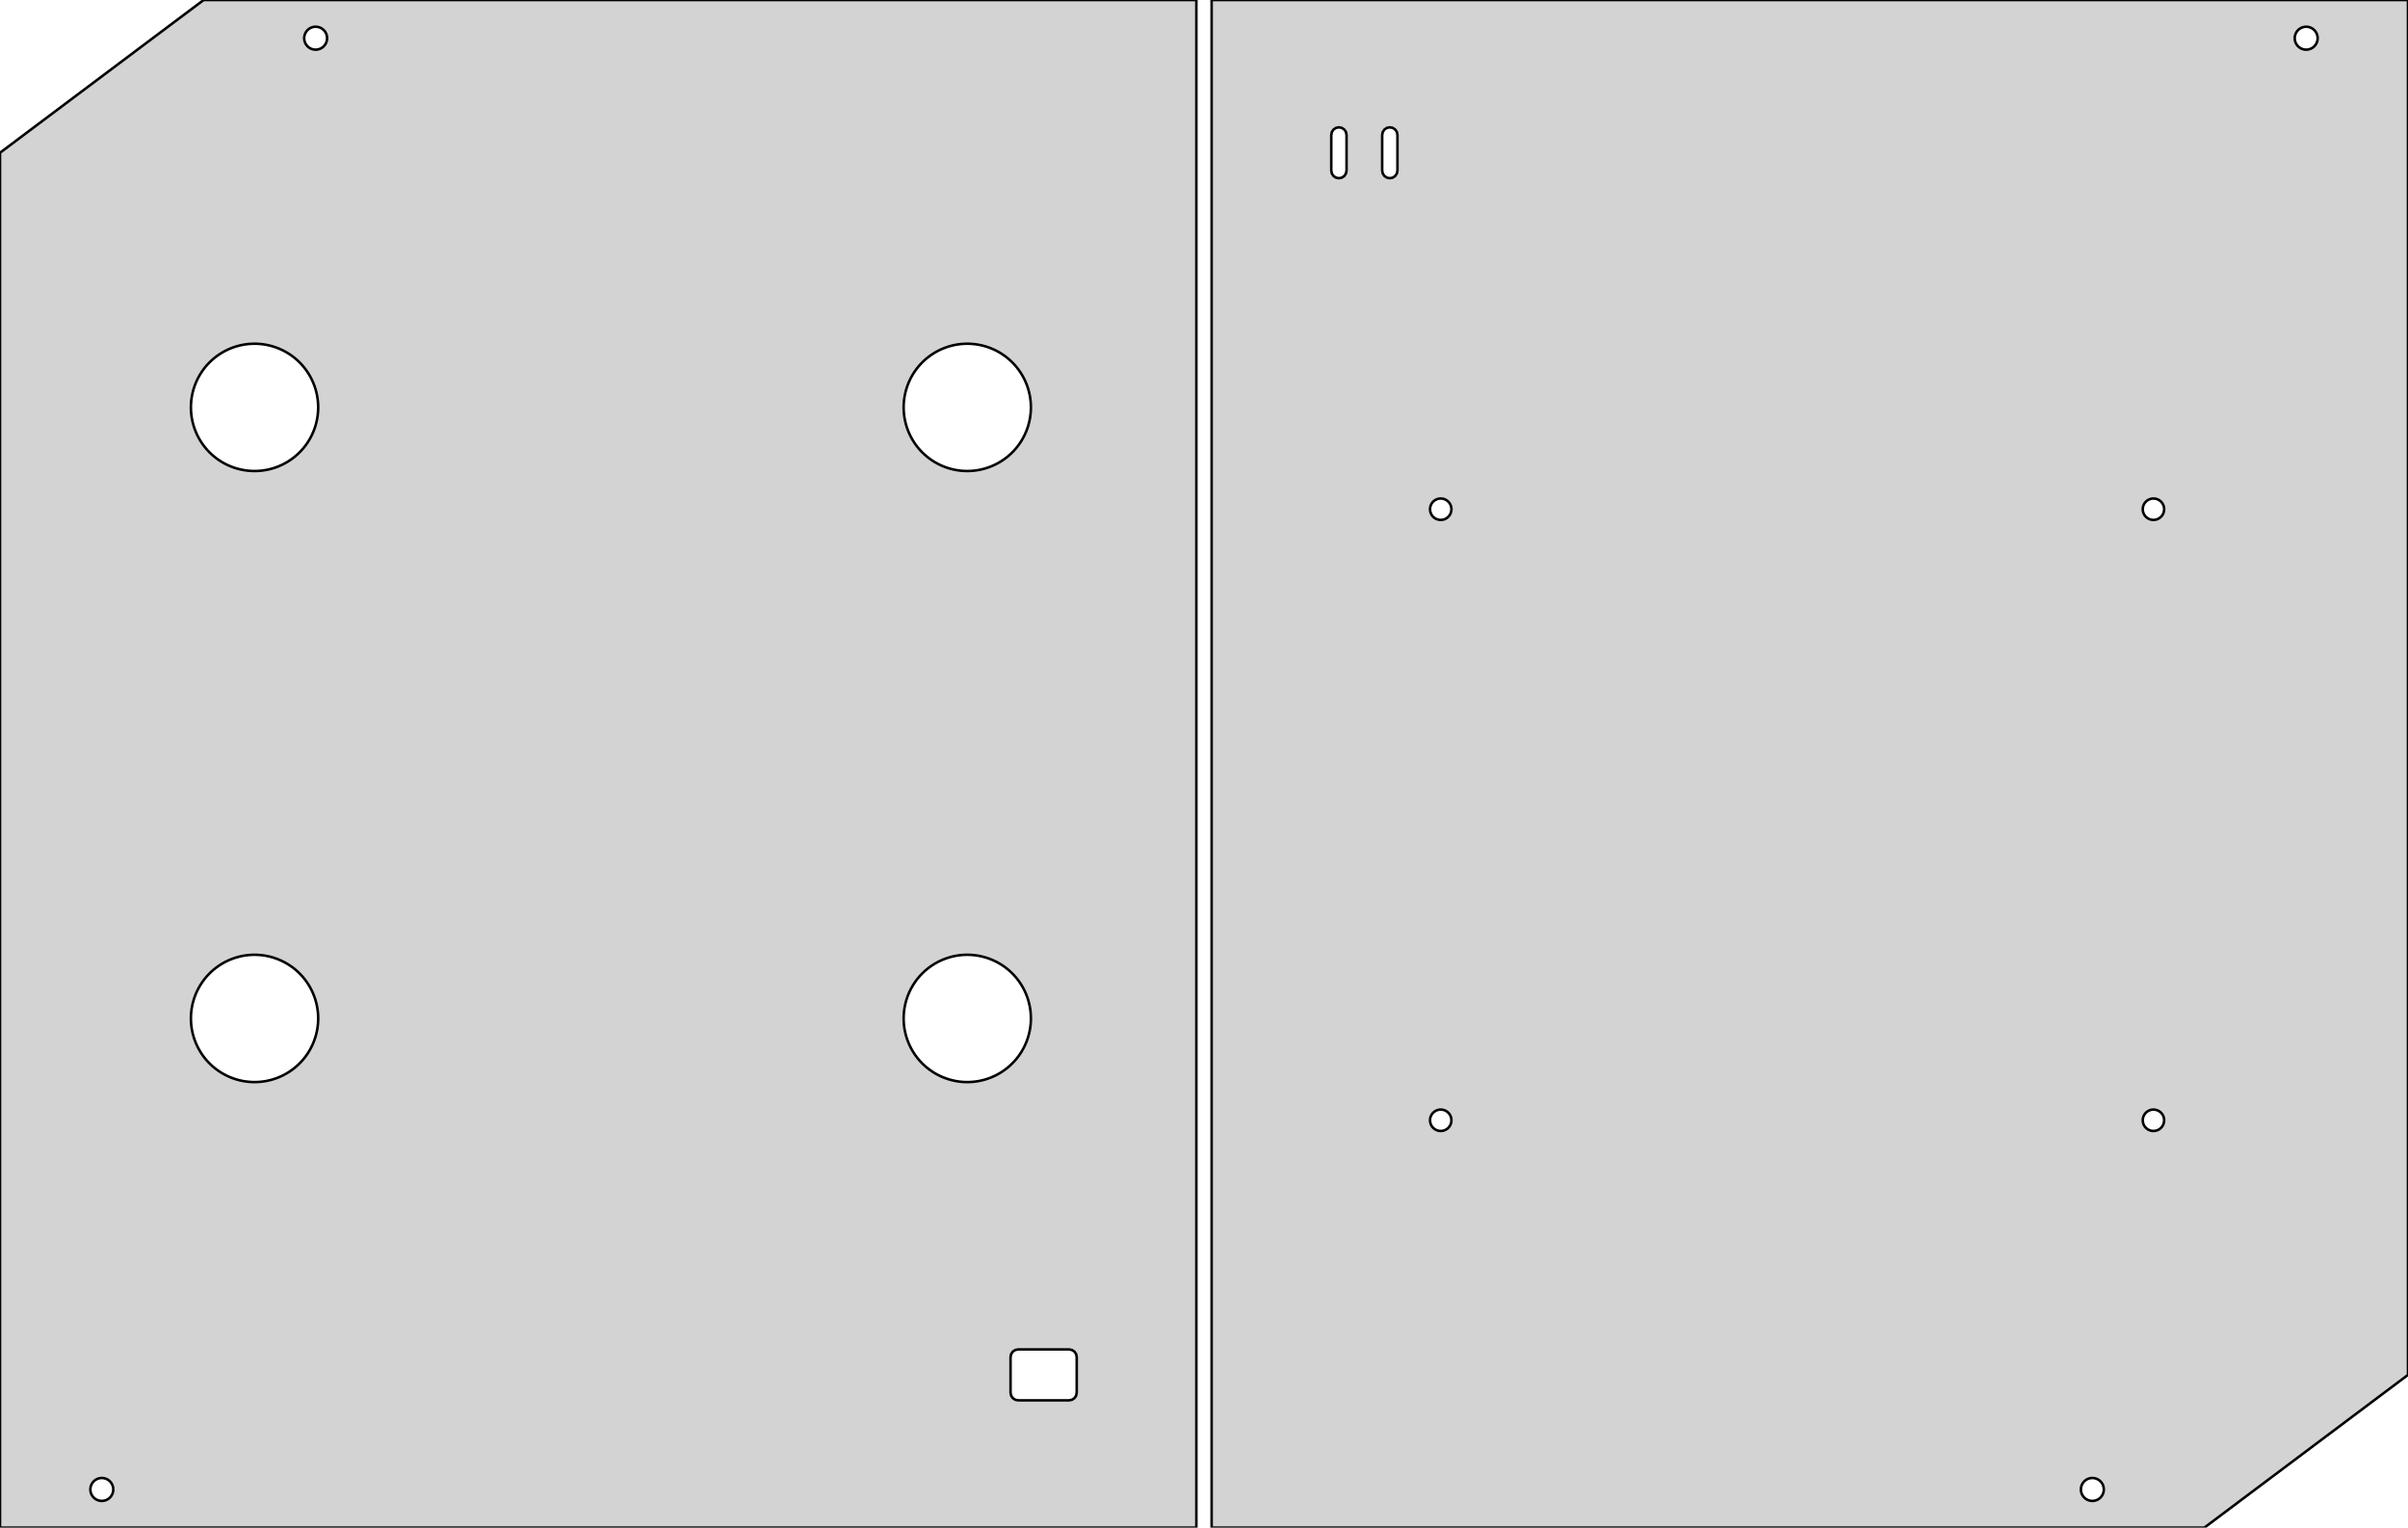 <?xml version="1.0" standalone="no"?>
<!DOCTYPE svg PUBLIC "-//W3C//DTD SVG 1.1//EN" "http://www.w3.org/Graphics/SVG/1.1/DTD/svg11.dtd">
<svg width="473mm" height="300mm" viewBox="0 -300 473 300" xmlns="http://www.w3.org/2000/svg" version="1.1">
<title>OpenSCAD Model</title>
<path d="
M 235,-300 L 40,-300 L 0,-270 L 0,-0 L 235,-0 z
M 61.89,-290.253 L 61.779,-290.261 L 61.67,-290.274 L 61.561,-290.293 L 61.453,-290.317 L 61.347,-290.347
 L 61.242,-290.382 L 61.139,-290.421 L 61.038,-290.466 L 60.939,-290.516 L 60.843,-290.57 L 60.75,-290.629
 L 60.66,-290.693 L 60.573,-290.761 L 60.489,-290.833 L 60.409,-290.909 L 60.333,-290.989 L 60.261,-291.073
 L 60.193,-291.16 L 60.129,-291.25 L 60.07,-291.343 L 60.016,-291.439 L 59.966,-291.538 L 59.921,-291.639
 L 59.882,-291.742 L 59.847,-291.847 L 59.817,-291.953 L 59.793,-292.061 L 59.774,-292.17 L 59.761,-292.279
 L 59.753,-292.39 L 59.75,-292.5 L 59.753,-292.61 L 59.761,-292.721 L 59.774,-292.83 L 59.793,-292.939
 L 59.817,-293.047 L 59.847,-293.153 L 59.882,-293.258 L 59.921,-293.361 L 59.966,-293.462 L 60.016,-293.561
 L 60.07,-293.657 L 60.129,-293.75 L 60.193,-293.84 L 60.261,-293.927 L 60.333,-294.011 L 60.409,-294.091
 L 60.489,-294.167 L 60.573,-294.239 L 60.66,-294.307 L 60.75,-294.371 L 60.843,-294.43 L 60.939,-294.484
 L 61.038,-294.534 L 61.139,-294.579 L 61.242,-294.618 L 61.347,-294.653 L 61.453,-294.683 L 61.561,-294.707
 L 61.67,-294.726 L 61.779,-294.739 L 61.89,-294.747 L 62,-294.75 L 62.11,-294.747 L 62.221,-294.739
 L 62.33,-294.726 L 62.439,-294.707 L 62.547,-294.683 L 62.653,-294.653 L 62.758,-294.618 L 62.861,-294.579
 L 62.962,-294.534 L 63.061,-294.484 L 63.157,-294.43 L 63.25,-294.371 L 63.34,-294.307 L 63.427,-294.239
 L 63.511,-294.167 L 63.591,-294.091 L 63.667,-294.011 L 63.739,-293.927 L 63.807,-293.84 L 63.871,-293.75
 L 63.93,-293.657 L 63.984,-293.561 L 64.034,-293.462 L 64.079,-293.361 L 64.118,-293.258 L 64.153,-293.153
 L 64.183,-293.047 L 64.207,-292.939 L 64.226,-292.83 L 64.239,-292.721 L 64.247,-292.61 L 64.25,-292.5
 L 64.247,-292.39 L 64.239,-292.279 L 64.226,-292.17 L 64.207,-292.061 L 64.183,-291.953 L 64.153,-291.847
 L 64.118,-291.742 L 64.079,-291.639 L 64.034,-291.538 L 63.984,-291.439 L 63.93,-291.343 L 63.871,-291.25
 L 63.807,-291.16 L 63.739,-291.073 L 63.667,-290.989 L 63.591,-290.909 L 63.511,-290.833 L 63.427,-290.761
 L 63.34,-290.693 L 63.25,-290.629 L 63.157,-290.57 L 63.061,-290.516 L 62.962,-290.466 L 62.861,-290.421
 L 62.758,-290.382 L 62.653,-290.347 L 62.547,-290.317 L 62.439,-290.293 L 62.33,-290.274 L 62.221,-290.261
 L 62.11,-290.253 L 62,-290.25 z
M 49.387,-207.515 L 48.775,-207.56 L 48.166,-207.635 L 47.561,-207.74 L 46.963,-207.875 L 46.371,-208.038
 L 45.789,-208.231 L 45.216,-208.451 L 44.656,-208.7 L 44.108,-208.976 L 43.574,-209.278 L 43.055,-209.607
 L 42.554,-209.96 L 42.07,-210.337 L 41.605,-210.738 L 41.161,-211.161 L 40.738,-211.605 L 40.337,-212.07
 L 39.96,-212.554 L 39.607,-213.055 L 39.278,-213.574 L 38.976,-214.108 L 38.7,-214.656 L 38.452,-215.216
 L 38.231,-215.789 L 38.038,-216.371 L 37.875,-216.963 L 37.74,-217.561 L 37.635,-218.166 L 37.56,-218.775
 L 37.515,-219.387 L 37.5,-220 L 37.515,-220.613 L 37.56,-221.225 L 37.635,-221.834 L 37.74,-222.439
 L 37.875,-223.037 L 38.038,-223.629 L 38.231,-224.211 L 38.452,-224.784 L 38.7,-225.344 L 38.976,-225.892
 L 39.278,-226.426 L 39.607,-226.945 L 39.96,-227.446 L 40.337,-227.93 L 40.738,-228.394 L 41.161,-228.839
 L 41.605,-229.262 L 42.07,-229.663 L 42.554,-230.04 L 43.055,-230.393 L 43.574,-230.722 L 44.108,-231.024
 L 44.656,-231.3 L 45.216,-231.548 L 45.789,-231.769 L 46.371,-231.962 L 46.963,-232.125 L 47.561,-232.26
 L 48.166,-232.365 L 48.775,-232.44 L 49.387,-232.485 L 50,-232.5 L 50.613,-232.485 L 51.225,-232.44
 L 51.834,-232.365 L 52.439,-232.26 L 53.037,-232.125 L 53.629,-231.962 L 54.211,-231.769 L 54.783,-231.548
 L 55.344,-231.3 L 55.892,-231.024 L 56.426,-230.722 L 56.945,-230.393 L 57.446,-230.04 L 57.93,-229.663
 L 58.395,-229.262 L 58.839,-228.839 L 59.262,-228.394 L 59.663,-227.93 L 60.04,-227.446 L 60.393,-226.945
 L 60.722,-226.426 L 61.024,-225.892 L 61.3,-225.344 L 61.548,-224.784 L 61.769,-224.211 L 61.962,-223.629
 L 62.125,-223.037 L 62.26,-222.439 L 62.365,-221.834 L 62.44,-221.225 L 62.485,-220.613 L 62.5,-220
 L 62.485,-219.387 L 62.44,-218.775 L 62.365,-218.166 L 62.26,-217.561 L 62.125,-216.963 L 61.962,-216.371
 L 61.769,-215.789 L 61.548,-215.216 L 61.3,-214.656 L 61.024,-214.108 L 60.722,-213.574 L 60.393,-213.055
 L 60.04,-212.554 L 59.663,-212.07 L 59.262,-211.605 L 58.839,-211.161 L 58.395,-210.738 L 57.93,-210.337
 L 57.446,-209.96 L 56.945,-209.607 L 56.426,-209.278 L 55.892,-208.976 L 55.344,-208.7 L 54.783,-208.451
 L 54.211,-208.231 L 53.629,-208.038 L 53.037,-207.875 L 52.439,-207.74 L 51.834,-207.635 L 51.225,-207.56
 L 50.613,-207.515 L 50,-207.5 z
M 189.387,-207.515 L 188.775,-207.56 L 188.166,-207.635 L 187.561,-207.74 L 186.963,-207.875 L 186.371,-208.038
 L 185.789,-208.231 L 185.216,-208.451 L 184.656,-208.7 L 184.108,-208.976 L 183.574,-209.278 L 183.055,-209.607
 L 182.554,-209.96 L 182.07,-210.337 L 181.605,-210.738 L 181.161,-211.161 L 180.738,-211.605 L 180.337,-212.07
 L 179.96,-212.554 L 179.607,-213.055 L 179.278,-213.574 L 178.976,-214.108 L 178.7,-214.656 L 178.451,-215.216
 L 178.231,-215.789 L 178.038,-216.371 L 177.875,-216.963 L 177.74,-217.561 L 177.635,-218.166 L 177.56,-218.775
 L 177.515,-219.387 L 177.5,-220 L 177.515,-220.613 L 177.56,-221.225 L 177.635,-221.834 L 177.74,-222.439
 L 177.875,-223.037 L 178.038,-223.629 L 178.231,-224.211 L 178.451,-224.784 L 178.7,-225.344 L 178.976,-225.892
 L 179.278,-226.426 L 179.607,-226.945 L 179.96,-227.446 L 180.337,-227.93 L 180.738,-228.394 L 181.161,-228.839
 L 181.605,-229.262 L 182.07,-229.663 L 182.554,-230.04 L 183.055,-230.393 L 183.574,-230.722 L 184.108,-231.024
 L 184.656,-231.3 L 185.216,-231.548 L 185.789,-231.769 L 186.371,-231.962 L 186.963,-232.125 L 187.561,-232.26
 L 188.166,-232.365 L 188.775,-232.44 L 189.387,-232.485 L 190,-232.5 L 190.613,-232.485 L 191.225,-232.44
 L 191.834,-232.365 L 192.439,-232.26 L 193.037,-232.125 L 193.629,-231.962 L 194.211,-231.769 L 194.784,-231.548
 L 195.344,-231.3 L 195.892,-231.024 L 196.426,-230.722 L 196.945,-230.393 L 197.446,-230.04 L 197.93,-229.663
 L 198.394,-229.262 L 198.839,-228.839 L 199.262,-228.394 L 199.663,-227.93 L 200.04,-227.446 L 200.393,-226.945
 L 200.722,-226.426 L 201.024,-225.892 L 201.3,-225.344 L 201.548,-224.784 L 201.769,-224.211 L 201.962,-223.629
 L 202.125,-223.037 L 202.26,-222.439 L 202.365,-221.834 L 202.44,-221.225 L 202.485,-220.613 L 202.5,-220
 L 202.485,-219.387 L 202.44,-218.775 L 202.365,-218.166 L 202.26,-217.561 L 202.125,-216.963 L 201.962,-216.371
 L 201.769,-215.789 L 201.548,-215.216 L 201.3,-214.656 L 201.024,-214.108 L 200.722,-213.574 L 200.393,-213.055
 L 200.04,-212.554 L 199.663,-212.07 L 199.262,-211.605 L 198.839,-211.161 L 198.394,-210.738 L 197.93,-210.337
 L 197.446,-209.96 L 196.945,-209.607 L 196.426,-209.278 L 195.892,-208.976 L 195.344,-208.7 L 194.784,-208.451
 L 194.211,-208.231 L 193.629,-208.038 L 193.037,-207.875 L 192.439,-207.74 L 191.834,-207.635 L 191.225,-207.56
 L 190.613,-207.515 L 190,-207.5 z
M 189.387,-87.515 L 188.775,-87.56 L 188.166,-87.635 L 187.561,-87.74 L 186.963,-87.875 L 186.371,-88.038
 L 185.789,-88.231 L 185.216,-88.451 L 184.656,-88.7 L 184.108,-88.976 L 183.574,-89.278 L 183.055,-89.607
 L 182.554,-89.96 L 182.07,-90.337 L 181.605,-90.738 L 181.161,-91.161 L 180.738,-91.606 L 180.337,-92.07
 L 179.96,-92.554 L 179.607,-93.055 L 179.278,-93.574 L 178.976,-94.108 L 178.7,-94.656 L 178.451,-95.216
 L 178.231,-95.789 L 178.038,-96.371 L 177.875,-96.963 L 177.74,-97.561 L 177.635,-98.166 L 177.56,-98.775
 L 177.515,-99.387 L 177.5,-100 L 177.515,-100.613 L 177.56,-101.225 L 177.635,-101.834 L 177.74,-102.439
 L 177.875,-103.037 L 178.038,-103.629 L 178.231,-104.211 L 178.451,-104.784 L 178.7,-105.344 L 178.976,-105.892
 L 179.278,-106.426 L 179.607,-106.945 L 179.96,-107.446 L 180.337,-107.93 L 180.738,-108.394 L 181.161,-108.839
 L 181.605,-109.262 L 182.07,-109.663 L 182.554,-110.04 L 183.055,-110.393 L 183.574,-110.722 L 184.108,-111.024
 L 184.656,-111.3 L 185.216,-111.548 L 185.789,-111.769 L 186.371,-111.962 L 186.963,-112.125 L 187.561,-112.26
 L 188.166,-112.365 L 188.775,-112.44 L 189.387,-112.485 L 190,-112.5 L 190.613,-112.485 L 191.225,-112.44
 L 191.834,-112.365 L 192.439,-112.26 L 193.037,-112.125 L 193.629,-111.962 L 194.211,-111.769 L 194.784,-111.548
 L 195.344,-111.3 L 195.892,-111.024 L 196.426,-110.722 L 196.945,-110.393 L 197.446,-110.04 L 197.93,-109.663
 L 198.394,-109.262 L 198.839,-108.839 L 199.262,-108.394 L 199.663,-107.93 L 200.04,-107.446 L 200.393,-106.945
 L 200.722,-106.426 L 201.024,-105.892 L 201.3,-105.344 L 201.548,-104.784 L 201.769,-104.211 L 201.962,-103.629
 L 202.125,-103.037 L 202.26,-102.439 L 202.365,-101.834 L 202.44,-101.225 L 202.485,-100.613 L 202.5,-100
 L 202.485,-99.387 L 202.44,-98.775 L 202.365,-98.166 L 202.26,-97.561 L 202.125,-96.963 L 201.962,-96.371
 L 201.769,-95.789 L 201.548,-95.216 L 201.3,-94.656 L 201.024,-94.108 L 200.722,-93.574 L 200.393,-93.055
 L 200.04,-92.554 L 199.663,-92.07 L 199.262,-91.606 L 198.839,-91.161 L 198.394,-90.738 L 197.93,-90.337
 L 197.446,-89.96 L 196.945,-89.607 L 196.426,-89.278 L 195.892,-88.976 L 195.344,-88.7 L 194.784,-88.451
 L 194.211,-88.231 L 193.629,-88.038 L 193.037,-87.875 L 192.439,-87.74 L 191.834,-87.635 L 191.225,-87.56
 L 190.613,-87.515 L 190,-87.5 z
M 49.387,-87.515 L 48.775,-87.56 L 48.166,-87.635 L 47.561,-87.74 L 46.963,-87.875 L 46.371,-88.038
 L 45.789,-88.231 L 45.216,-88.451 L 44.656,-88.7 L 44.108,-88.976 L 43.574,-89.278 L 43.055,-89.607
 L 42.554,-89.96 L 42.07,-90.337 L 41.605,-90.738 L 41.161,-91.161 L 40.738,-91.606 L 40.337,-92.07
 L 39.96,-92.554 L 39.607,-93.055 L 39.278,-93.574 L 38.976,-94.108 L 38.7,-94.656 L 38.452,-95.216
 L 38.231,-95.789 L 38.038,-96.371 L 37.875,-96.963 L 37.74,-97.561 L 37.635,-98.166 L 37.56,-98.775
 L 37.515,-99.387 L 37.5,-100 L 37.515,-100.613 L 37.56,-101.225 L 37.635,-101.834 L 37.74,-102.439
 L 37.875,-103.037 L 38.038,-103.629 L 38.231,-104.211 L 38.452,-104.784 L 38.7,-105.344 L 38.976,-105.892
 L 39.278,-106.426 L 39.607,-106.945 L 39.96,-107.446 L 40.337,-107.93 L 40.738,-108.394 L 41.161,-108.839
 L 41.605,-109.262 L 42.07,-109.663 L 42.554,-110.04 L 43.055,-110.393 L 43.574,-110.722 L 44.108,-111.024
 L 44.656,-111.3 L 45.216,-111.548 L 45.789,-111.769 L 46.371,-111.962 L 46.963,-112.125 L 47.561,-112.26
 L 48.166,-112.365 L 48.775,-112.44 L 49.387,-112.485 L 50,-112.5 L 50.613,-112.485 L 51.225,-112.44
 L 51.834,-112.365 L 52.439,-112.26 L 53.037,-112.125 L 53.629,-111.962 L 54.211,-111.769 L 54.783,-111.548
 L 55.344,-111.3 L 55.892,-111.024 L 56.426,-110.722 L 56.945,-110.393 L 57.446,-110.04 L 57.93,-109.663
 L 58.395,-109.262 L 58.839,-108.839 L 59.262,-108.394 L 59.663,-107.93 L 60.04,-107.446 L 60.393,-106.945
 L 60.722,-106.426 L 61.024,-105.892 L 61.3,-105.344 L 61.548,-104.784 L 61.769,-104.211 L 61.962,-103.629
 L 62.125,-103.037 L 62.26,-102.439 L 62.365,-101.834 L 62.44,-101.225 L 62.485,-100.613 L 62.5,-100
 L 62.485,-99.387 L 62.44,-98.775 L 62.365,-98.166 L 62.26,-97.561 L 62.125,-96.963 L 61.962,-96.371
 L 61.769,-95.789 L 61.548,-95.216 L 61.3,-94.656 L 61.024,-94.108 L 60.722,-93.574 L 60.393,-93.055
 L 60.04,-92.554 L 59.663,-92.07 L 59.262,-91.606 L 58.839,-91.161 L 58.395,-90.738 L 57.93,-90.337
 L 57.446,-89.96 L 56.945,-89.607 L 56.426,-89.278 L 55.892,-88.976 L 55.344,-88.7 L 54.783,-88.451
 L 54.211,-88.231 L 53.629,-88.038 L 53.037,-87.875 L 52.439,-87.74 L 51.834,-87.635 L 51.225,-87.56
 L 50.613,-87.515 L 50,-87.5 z
M 200,-25 L 199.426,-25.114 L 198.939,-25.439 L 198.614,-25.926 L 198.5,-26.5 L 198.5,-33.5
 L 198.614,-34.074 L 198.939,-34.561 L 199.426,-34.886 L 200,-35 L 210,-35 L 210.574,-34.886
 L 211.061,-34.561 L 211.386,-34.074 L 211.5,-33.5 L 211.5,-26.5 L 211.386,-25.926 L 211.061,-25.439
 L 210.574,-25.114 L 210,-25 z
M 19.89,-5.253 L 19.779,-5.261 L 19.67,-5.274 L 19.561,-5.293 L 19.453,-5.317 L 19.347,-5.347
 L 19.242,-5.382 L 19.139,-5.421 L 19.038,-5.466 L 18.939,-5.516 L 18.843,-5.57 L 18.75,-5.629
 L 18.66,-5.693 L 18.573,-5.761 L 18.489,-5.833 L 18.409,-5.909 L 18.333,-5.989 L 18.261,-6.073
 L 18.193,-6.16 L 18.129,-6.25 L 18.07,-6.343 L 18.016,-6.439 L 17.966,-6.538 L 17.921,-6.639
 L 17.881,-6.742 L 17.847,-6.847 L 17.817,-6.953 L 17.793,-7.061 L 17.774,-7.17 L 17.761,-7.279
 L 17.753,-7.39 L 17.75,-7.5 L 17.753,-7.61 L 17.761,-7.721 L 17.774,-7.83 L 17.793,-7.939
 L 17.817,-8.047 L 17.847,-8.153 L 17.881,-8.258 L 17.921,-8.361 L 17.966,-8.462 L 18.016,-8.561
 L 18.07,-8.657 L 18.129,-8.75 L 18.193,-8.84 L 18.261,-8.927 L 18.333,-9.011 L 18.409,-9.091
 L 18.489,-9.167 L 18.573,-9.239 L 18.66,-9.307 L 18.75,-9.371 L 18.843,-9.43 L 18.939,-9.484
 L 19.038,-9.534 L 19.139,-9.579 L 19.242,-9.618 L 19.347,-9.653 L 19.453,-9.683 L 19.561,-9.707
 L 19.67,-9.726 L 19.779,-9.739 L 19.89,-9.747 L 20,-9.75 L 20.11,-9.747 L 20.221,-9.739
 L 20.33,-9.726 L 20.439,-9.707 L 20.547,-9.683 L 20.653,-9.653 L 20.758,-9.618 L 20.861,-9.579
 L 20.962,-9.534 L 21.061,-9.484 L 21.157,-9.43 L 21.25,-9.371 L 21.34,-9.307 L 21.427,-9.239
 L 21.511,-9.167 L 21.591,-9.091 L 21.667,-9.011 L 21.739,-8.927 L 21.807,-8.84 L 21.871,-8.75
 L 21.93,-8.657 L 21.984,-8.561 L 22.034,-8.462 L 22.079,-8.361 L 22.119,-8.258 L 22.153,-8.153
 L 22.183,-8.047 L 22.207,-7.939 L 22.226,-7.83 L 22.239,-7.721 L 22.247,-7.61 L 22.25,-7.5
 L 22.247,-7.39 L 22.239,-7.279 L 22.226,-7.17 L 22.207,-7.061 L 22.183,-6.953 L 22.153,-6.847
 L 22.119,-6.742 L 22.079,-6.639 L 22.034,-6.538 L 21.984,-6.439 L 21.93,-6.343 L 21.871,-6.25
 L 21.807,-6.16 L 21.739,-6.073 L 21.667,-5.989 L 21.591,-5.909 L 21.511,-5.833 L 21.427,-5.761
 L 21.34,-5.693 L 21.25,-5.629 L 21.157,-5.57 L 21.061,-5.516 L 20.962,-5.466 L 20.861,-5.421
 L 20.758,-5.382 L 20.653,-5.347 L 20.547,-5.317 L 20.439,-5.293 L 20.33,-5.274 L 20.221,-5.261
 L 20.11,-5.253 L 20,-5.25 z
M 473,-30 L 473,-300 L 238,-300 L 238,-0 L 433,-0 z
M 452.89,-290.253 L 452.779,-290.261 L 452.67,-290.274 L 452.561,-290.293 L 452.453,-290.317 L 452.347,-290.347
 L 452.242,-290.382 L 452.139,-290.421 L 452.038,-290.466 L 451.939,-290.516 L 451.843,-290.57 L 451.75,-290.629
 L 451.66,-290.693 L 451.573,-290.761 L 451.489,-290.833 L 451.409,-290.909 L 451.333,-290.989 L 451.261,-291.073
 L 451.193,-291.16 L 451.129,-291.25 L 451.07,-291.343 L 451.016,-291.439 L 450.966,-291.538 L 450.921,-291.639
 L 450.882,-291.742 L 450.847,-291.847 L 450.817,-291.953 L 450.793,-292.061 L 450.774,-292.17 L 450.761,-292.279
 L 450.753,-292.39 L 450.75,-292.5 L 450.753,-292.61 L 450.761,-292.721 L 450.774,-292.83 L 450.793,-292.939
 L 450.817,-293.047 L 450.847,-293.153 L 450.882,-293.258 L 450.921,-293.361 L 450.966,-293.462 L 451.016,-293.561
 L 451.07,-293.657 L 451.129,-293.75 L 451.193,-293.84 L 451.261,-293.927 L 451.333,-294.011 L 451.409,-294.091
 L 451.489,-294.167 L 451.573,-294.239 L 451.66,-294.307 L 451.75,-294.371 L 451.843,-294.43 L 451.939,-294.484
 L 452.038,-294.534 L 452.139,-294.579 L 452.242,-294.618 L 452.347,-294.653 L 452.453,-294.683 L 452.561,-294.707
 L 452.67,-294.726 L 452.779,-294.739 L 452.89,-294.747 L 453,-294.75 L 453.11,-294.747 L 453.221,-294.739
 L 453.33,-294.726 L 453.439,-294.707 L 453.547,-294.683 L 453.653,-294.653 L 453.758,-294.618 L 453.861,-294.579
 L 453.962,-294.534 L 454.061,-294.484 L 454.157,-294.43 L 454.25,-294.371 L 454.34,-294.307 L 454.427,-294.239
 L 454.511,-294.167 L 454.591,-294.091 L 454.667,-294.011 L 454.739,-293.927 L 454.807,-293.84 L 454.871,-293.75
 L 454.93,-293.657 L 454.984,-293.561 L 455.034,-293.462 L 455.079,-293.361 L 455.118,-293.258 L 455.153,-293.153
 L 455.183,-293.047 L 455.207,-292.939 L 455.226,-292.83 L 455.239,-292.721 L 455.247,-292.61 L 455.25,-292.5
 L 455.247,-292.39 L 455.239,-292.279 L 455.226,-292.17 L 455.207,-292.061 L 455.183,-291.953 L 455.153,-291.847
 L 455.118,-291.742 L 455.079,-291.639 L 455.034,-291.538 L 454.984,-291.439 L 454.93,-291.343 L 454.871,-291.25
 L 454.807,-291.16 L 454.739,-291.073 L 454.667,-290.989 L 454.591,-290.909 L 454.511,-290.833 L 454.427,-290.761
 L 454.34,-290.693 L 454.25,-290.629 L 454.157,-290.57 L 454.061,-290.516 L 453.962,-290.466 L 453.861,-290.421
 L 453.758,-290.382 L 453.653,-290.347 L 453.547,-290.317 L 453.439,-290.293 L 453.33,-290.274 L 453.221,-290.261
 L 453.11,-290.253 L 453,-290.25 z
M 272.426,-265.114 L 271.939,-265.439 L 271.614,-265.926 L 271.5,-266.5 L 271.5,-273.5 L 271.614,-274.074
 L 271.939,-274.561 L 272.426,-274.886 L 273,-275 L 273.574,-274.886 L 274.061,-274.561 L 274.386,-274.074
 L 274.5,-273.5 L 274.5,-266.5 L 274.386,-265.926 L 274.061,-265.439 L 273.574,-265.114 L 273,-265
 z
M 262.426,-265.114 L 261.939,-265.439 L 261.614,-265.926 L 261.5,-266.5 L 261.5,-273.5 L 261.614,-274.074
 L 261.939,-274.561 L 262.426,-274.886 L 263,-275 L 263.574,-274.886 L 264.061,-274.561 L 264.386,-274.074
 L 264.5,-273.5 L 264.5,-266.5 L 264.386,-265.926 L 264.061,-265.439 L 263.574,-265.114 L 263,-265
 z
M 282.897,-197.903 L 282.794,-197.91 L 282.692,-197.923 L 282.59,-197.94 L 282.49,-197.963 L 282.39,-197.99
 L 282.293,-198.023 L 282.196,-198.06 L 282.102,-198.102 L 282.01,-198.148 L 281.92,-198.199 L 281.833,-198.254
 L 281.749,-198.313 L 281.668,-198.377 L 281.59,-198.444 L 281.515,-198.515 L 281.444,-198.59 L 281.377,-198.668
 L 281.313,-198.749 L 281.254,-198.833 L 281.199,-198.92 L 281.148,-199.01 L 281.102,-199.102 L 281.06,-199.196
 L 281.023,-199.293 L 280.99,-199.39 L 280.963,-199.49 L 280.94,-199.59 L 280.923,-199.692 L 280.91,-199.794
 L 280.903,-199.897 L 280.9,-200 L 280.903,-200.103 L 280.91,-200.206 L 280.923,-200.308 L 280.94,-200.41
 L 280.963,-200.51 L 280.99,-200.61 L 281.023,-200.707 L 281.06,-200.804 L 281.102,-200.898 L 281.148,-200.99
 L 281.199,-201.08 L 281.254,-201.167 L 281.313,-201.251 L 281.377,-201.332 L 281.444,-201.41 L 281.515,-201.485
 L 281.59,-201.556 L 281.668,-201.623 L 281.749,-201.687 L 281.833,-201.746 L 281.92,-201.801 L 282.01,-201.852
 L 282.102,-201.898 L 282.196,-201.94 L 282.293,-201.977 L 282.39,-202.01 L 282.49,-202.037 L 282.59,-202.06
 L 282.692,-202.077 L 282.794,-202.09 L 282.897,-202.097 L 283,-202.1 L 283.103,-202.097 L 283.206,-202.09
 L 283.308,-202.077 L 283.41,-202.06 L 283.51,-202.037 L 283.61,-202.01 L 283.707,-201.977 L 283.804,-201.94
 L 283.898,-201.898 L 283.99,-201.852 L 284.08,-201.801 L 284.167,-201.746 L 284.251,-201.687 L 284.332,-201.623
 L 284.41,-201.556 L 284.485,-201.485 L 284.556,-201.41 L 284.623,-201.332 L 284.687,-201.251 L 284.746,-201.167
 L 284.801,-201.08 L 284.852,-200.99 L 284.898,-200.898 L 284.94,-200.804 L 284.977,-200.707 L 285.01,-200.61
 L 285.037,-200.51 L 285.06,-200.41 L 285.077,-200.308 L 285.09,-200.206 L 285.097,-200.103 L 285.1,-200
 L 285.097,-199.897 L 285.09,-199.794 L 285.077,-199.692 L 285.06,-199.59 L 285.037,-199.49 L 285.01,-199.39
 L 284.977,-199.293 L 284.94,-199.196 L 284.898,-199.102 L 284.852,-199.01 L 284.801,-198.92 L 284.746,-198.833
 L 284.687,-198.749 L 284.623,-198.668 L 284.556,-198.59 L 284.485,-198.515 L 284.41,-198.444 L 284.332,-198.377
 L 284.251,-198.313 L 284.167,-198.254 L 284.08,-198.199 L 283.99,-198.148 L 283.898,-198.102 L 283.804,-198.06
 L 283.707,-198.023 L 283.61,-197.99 L 283.51,-197.963 L 283.41,-197.94 L 283.308,-197.923 L 283.206,-197.91
 L 283.103,-197.903 L 283,-197.9 z
M 422.897,-197.903 L 422.794,-197.91 L 422.692,-197.923 L 422.59,-197.94 L 422.49,-197.963 L 422.39,-197.99
 L 422.293,-198.023 L 422.196,-198.06 L 422.102,-198.102 L 422.01,-198.148 L 421.92,-198.199 L 421.833,-198.254
 L 421.749,-198.313 L 421.668,-198.377 L 421.59,-198.444 L 421.515,-198.515 L 421.444,-198.59 L 421.377,-198.668
 L 421.313,-198.749 L 421.254,-198.833 L 421.199,-198.92 L 421.148,-199.01 L 421.102,-199.102 L 421.06,-199.196
 L 421.023,-199.293 L 420.99,-199.39 L 420.963,-199.49 L 420.94,-199.59 L 420.923,-199.692 L 420.91,-199.794
 L 420.903,-199.897 L 420.9,-200 L 420.903,-200.103 L 420.91,-200.206 L 420.923,-200.308 L 420.94,-200.41
 L 420.963,-200.51 L 420.99,-200.61 L 421.023,-200.707 L 421.06,-200.804 L 421.102,-200.898 L 421.148,-200.99
 L 421.199,-201.08 L 421.254,-201.167 L 421.313,-201.251 L 421.377,-201.332 L 421.444,-201.41 L 421.515,-201.485
 L 421.59,-201.556 L 421.668,-201.623 L 421.749,-201.687 L 421.833,-201.746 L 421.92,-201.801 L 422.01,-201.852
 L 422.102,-201.898 L 422.196,-201.94 L 422.293,-201.977 L 422.39,-202.01 L 422.49,-202.037 L 422.59,-202.06
 L 422.692,-202.077 L 422.794,-202.09 L 422.897,-202.097 L 423,-202.1 L 423.103,-202.097 L 423.206,-202.09
 L 423.308,-202.077 L 423.41,-202.06 L 423.51,-202.037 L 423.61,-202.01 L 423.707,-201.977 L 423.804,-201.94
 L 423.898,-201.898 L 423.99,-201.852 L 424.08,-201.801 L 424.167,-201.746 L 424.251,-201.687 L 424.332,-201.623
 L 424.41,-201.556 L 424.485,-201.485 L 424.556,-201.41 L 424.623,-201.332 L 424.687,-201.251 L 424.746,-201.167
 L 424.801,-201.08 L 424.852,-200.99 L 424.898,-200.898 L 424.94,-200.804 L 424.977,-200.707 L 425.01,-200.61
 L 425.037,-200.51 L 425.06,-200.41 L 425.077,-200.308 L 425.09,-200.206 L 425.097,-200.103 L 425.1,-200
 L 425.097,-199.897 L 425.09,-199.794 L 425.077,-199.692 L 425.06,-199.59 L 425.037,-199.49 L 425.01,-199.39
 L 424.977,-199.293 L 424.94,-199.196 L 424.898,-199.102 L 424.852,-199.01 L 424.801,-198.92 L 424.746,-198.833
 L 424.687,-198.749 L 424.623,-198.668 L 424.556,-198.59 L 424.485,-198.515 L 424.41,-198.444 L 424.332,-198.377
 L 424.251,-198.313 L 424.167,-198.254 L 424.08,-198.199 L 423.99,-198.148 L 423.898,-198.102 L 423.804,-198.06
 L 423.707,-198.023 L 423.61,-197.99 L 423.51,-197.963 L 423.41,-197.94 L 423.308,-197.923 L 423.206,-197.91
 L 423.103,-197.903 L 423,-197.9 z
M 282.897,-77.903 L 282.794,-77.91 L 282.692,-77.923 L 282.59,-77.94 L 282.49,-77.963 L 282.39,-77.99
 L 282.293,-78.023 L 282.196,-78.06 L 282.102,-78.102 L 282.01,-78.148 L 281.92,-78.199 L 281.833,-78.254
 L 281.749,-78.313 L 281.668,-78.377 L 281.59,-78.444 L 281.515,-78.515 L 281.444,-78.59 L 281.377,-78.668
 L 281.313,-78.749 L 281.254,-78.833 L 281.199,-78.92 L 281.148,-79.01 L 281.102,-79.102 L 281.06,-79.196
 L 281.023,-79.293 L 280.99,-79.39 L 280.963,-79.49 L 280.94,-79.59 L 280.923,-79.692 L 280.91,-79.794
 L 280.903,-79.897 L 280.9,-80 L 280.903,-80.103 L 280.91,-80.206 L 280.923,-80.308 L 280.94,-80.41
 L 280.963,-80.51 L 280.99,-80.61 L 281.023,-80.707 L 281.06,-80.804 L 281.102,-80.898 L 281.148,-80.99
 L 281.199,-81.08 L 281.254,-81.167 L 281.313,-81.251 L 281.377,-81.332 L 281.444,-81.41 L 281.515,-81.485
 L 281.59,-81.556 L 281.668,-81.623 L 281.749,-81.687 L 281.833,-81.746 L 281.92,-81.801 L 282.01,-81.852
 L 282.102,-81.898 L 282.196,-81.94 L 282.293,-81.977 L 282.39,-82.01 L 282.49,-82.037 L 282.59,-82.06
 L 282.692,-82.077 L 282.794,-82.09 L 282.897,-82.097 L 283,-82.1 L 283.103,-82.097 L 283.206,-82.09
 L 283.308,-82.077 L 283.41,-82.06 L 283.51,-82.037 L 283.61,-82.01 L 283.707,-81.977 L 283.804,-81.94
 L 283.898,-81.898 L 283.99,-81.852 L 284.08,-81.801 L 284.167,-81.746 L 284.251,-81.687 L 284.332,-81.623
 L 284.41,-81.556 L 284.485,-81.485 L 284.556,-81.41 L 284.623,-81.332 L 284.687,-81.251 L 284.746,-81.167
 L 284.801,-81.08 L 284.852,-80.99 L 284.898,-80.898 L 284.94,-80.804 L 284.977,-80.707 L 285.01,-80.61
 L 285.037,-80.51 L 285.06,-80.41 L 285.077,-80.308 L 285.09,-80.206 L 285.097,-80.103 L 285.1,-80
 L 285.097,-79.897 L 285.09,-79.794 L 285.077,-79.692 L 285.06,-79.59 L 285.037,-79.49 L 285.01,-79.39
 L 284.977,-79.293 L 284.94,-79.196 L 284.898,-79.102 L 284.852,-79.01 L 284.801,-78.92 L 284.746,-78.833
 L 284.687,-78.749 L 284.623,-78.668 L 284.556,-78.59 L 284.485,-78.515 L 284.41,-78.444 L 284.332,-78.377
 L 284.251,-78.313 L 284.167,-78.254 L 284.08,-78.199 L 283.99,-78.148 L 283.898,-78.102 L 283.804,-78.06
 L 283.707,-78.023 L 283.61,-77.99 L 283.51,-77.963 L 283.41,-77.94 L 283.308,-77.923 L 283.206,-77.91
 L 283.103,-77.903 L 283,-77.9 z
M 422.897,-77.903 L 422.794,-77.91 L 422.692,-77.923 L 422.59,-77.94 L 422.49,-77.963 L 422.39,-77.99
 L 422.293,-78.023 L 422.196,-78.06 L 422.102,-78.102 L 422.01,-78.148 L 421.92,-78.199 L 421.833,-78.254
 L 421.749,-78.313 L 421.668,-78.377 L 421.59,-78.444 L 421.515,-78.515 L 421.444,-78.59 L 421.377,-78.668
 L 421.313,-78.749 L 421.254,-78.833 L 421.199,-78.92 L 421.148,-79.01 L 421.102,-79.102 L 421.06,-79.196
 L 421.023,-79.293 L 420.99,-79.39 L 420.963,-79.49 L 420.94,-79.59 L 420.923,-79.692 L 420.91,-79.794
 L 420.903,-79.897 L 420.9,-80 L 420.903,-80.103 L 420.91,-80.206 L 420.923,-80.308 L 420.94,-80.41
 L 420.963,-80.51 L 420.99,-80.61 L 421.023,-80.707 L 421.06,-80.804 L 421.102,-80.898 L 421.148,-80.99
 L 421.199,-81.08 L 421.254,-81.167 L 421.313,-81.251 L 421.377,-81.332 L 421.444,-81.41 L 421.515,-81.485
 L 421.59,-81.556 L 421.668,-81.623 L 421.749,-81.687 L 421.833,-81.746 L 421.92,-81.801 L 422.01,-81.852
 L 422.102,-81.898 L 422.196,-81.94 L 422.293,-81.977 L 422.39,-82.01 L 422.49,-82.037 L 422.59,-82.06
 L 422.692,-82.077 L 422.794,-82.09 L 422.897,-82.097 L 423,-82.1 L 423.103,-82.097 L 423.206,-82.09
 L 423.308,-82.077 L 423.41,-82.06 L 423.51,-82.037 L 423.61,-82.01 L 423.707,-81.977 L 423.804,-81.94
 L 423.898,-81.898 L 423.99,-81.852 L 424.08,-81.801 L 424.167,-81.746 L 424.251,-81.687 L 424.332,-81.623
 L 424.41,-81.556 L 424.485,-81.485 L 424.556,-81.41 L 424.623,-81.332 L 424.687,-81.251 L 424.746,-81.167
 L 424.801,-81.08 L 424.852,-80.99 L 424.898,-80.898 L 424.94,-80.804 L 424.977,-80.707 L 425.01,-80.61
 L 425.037,-80.51 L 425.06,-80.41 L 425.077,-80.308 L 425.09,-80.206 L 425.097,-80.103 L 425.1,-80
 L 425.097,-79.897 L 425.09,-79.794 L 425.077,-79.692 L 425.06,-79.59 L 425.037,-79.49 L 425.01,-79.39
 L 424.977,-79.293 L 424.94,-79.196 L 424.898,-79.102 L 424.852,-79.01 L 424.801,-78.92 L 424.746,-78.833
 L 424.687,-78.749 L 424.623,-78.668 L 424.556,-78.59 L 424.485,-78.515 L 424.41,-78.444 L 424.332,-78.377
 L 424.251,-78.313 L 424.167,-78.254 L 424.08,-78.199 L 423.99,-78.148 L 423.898,-78.102 L 423.804,-78.06
 L 423.707,-78.023 L 423.61,-77.99 L 423.51,-77.963 L 423.41,-77.94 L 423.308,-77.923 L 423.206,-77.91
 L 423.103,-77.903 L 423,-77.9 z
M 410.89,-5.253 L 410.779,-5.261 L 410.67,-5.274 L 410.561,-5.293 L 410.453,-5.317 L 410.347,-5.347
 L 410.242,-5.382 L 410.139,-5.421 L 410.038,-5.466 L 409.939,-5.516 L 409.843,-5.57 L 409.75,-5.629
 L 409.66,-5.693 L 409.573,-5.761 L 409.489,-5.833 L 409.409,-5.909 L 409.333,-5.989 L 409.261,-6.073
 L 409.193,-6.16 L 409.129,-6.25 L 409.07,-6.343 L 409.016,-6.439 L 408.966,-6.538 L 408.921,-6.639
 L 408.882,-6.742 L 408.847,-6.847 L 408.817,-6.953 L 408.793,-7.061 L 408.774,-7.17 L 408.761,-7.279
 L 408.753,-7.39 L 408.75,-7.5 L 408.753,-7.61 L 408.761,-7.721 L 408.774,-7.83 L 408.793,-7.939
 L 408.817,-8.047 L 408.847,-8.153 L 408.882,-8.258 L 408.921,-8.361 L 408.966,-8.462 L 409.016,-8.561
 L 409.07,-8.657 L 409.129,-8.75 L 409.193,-8.84 L 409.261,-8.927 L 409.333,-9.011 L 409.409,-9.091
 L 409.489,-9.167 L 409.573,-9.239 L 409.66,-9.307 L 409.75,-9.371 L 409.843,-9.43 L 409.939,-9.484
 L 410.038,-9.534 L 410.139,-9.579 L 410.242,-9.618 L 410.347,-9.653 L 410.453,-9.683 L 410.561,-9.707
 L 410.67,-9.726 L 410.779,-9.739 L 410.89,-9.747 L 411,-9.75 L 411.11,-9.747 L 411.221,-9.739
 L 411.33,-9.726 L 411.439,-9.707 L 411.547,-9.683 L 411.653,-9.653 L 411.758,-9.618 L 411.861,-9.579
 L 411.962,-9.534 L 412.061,-9.484 L 412.157,-9.43 L 412.25,-9.371 L 412.34,-9.307 L 412.427,-9.239
 L 412.511,-9.167 L 412.591,-9.091 L 412.667,-9.011 L 412.739,-8.927 L 412.807,-8.84 L 412.871,-8.75
 L 412.93,-8.657 L 412.984,-8.561 L 413.034,-8.462 L 413.079,-8.361 L 413.118,-8.258 L 413.153,-8.153
 L 413.183,-8.047 L 413.207,-7.939 L 413.226,-7.83 L 413.239,-7.721 L 413.247,-7.61 L 413.25,-7.5
 L 413.247,-7.39 L 413.239,-7.279 L 413.226,-7.17 L 413.207,-7.061 L 413.183,-6.953 L 413.153,-6.847
 L 413.118,-6.742 L 413.079,-6.639 L 413.034,-6.538 L 412.984,-6.439 L 412.93,-6.343 L 412.871,-6.25
 L 412.807,-6.16 L 412.739,-6.073 L 412.667,-5.989 L 412.591,-5.909 L 412.511,-5.833 L 412.427,-5.761
 L 412.34,-5.693 L 412.25,-5.629 L 412.157,-5.57 L 412.061,-5.516 L 411.962,-5.466 L 411.861,-5.421
 L 411.758,-5.382 L 411.653,-5.347 L 411.547,-5.317 L 411.439,-5.293 L 411.33,-5.274 L 411.221,-5.261
 L 411.11,-5.253 L 411,-5.25 z
" stroke="black" fill="lightgray" stroke-width="0.5"/></svg>
